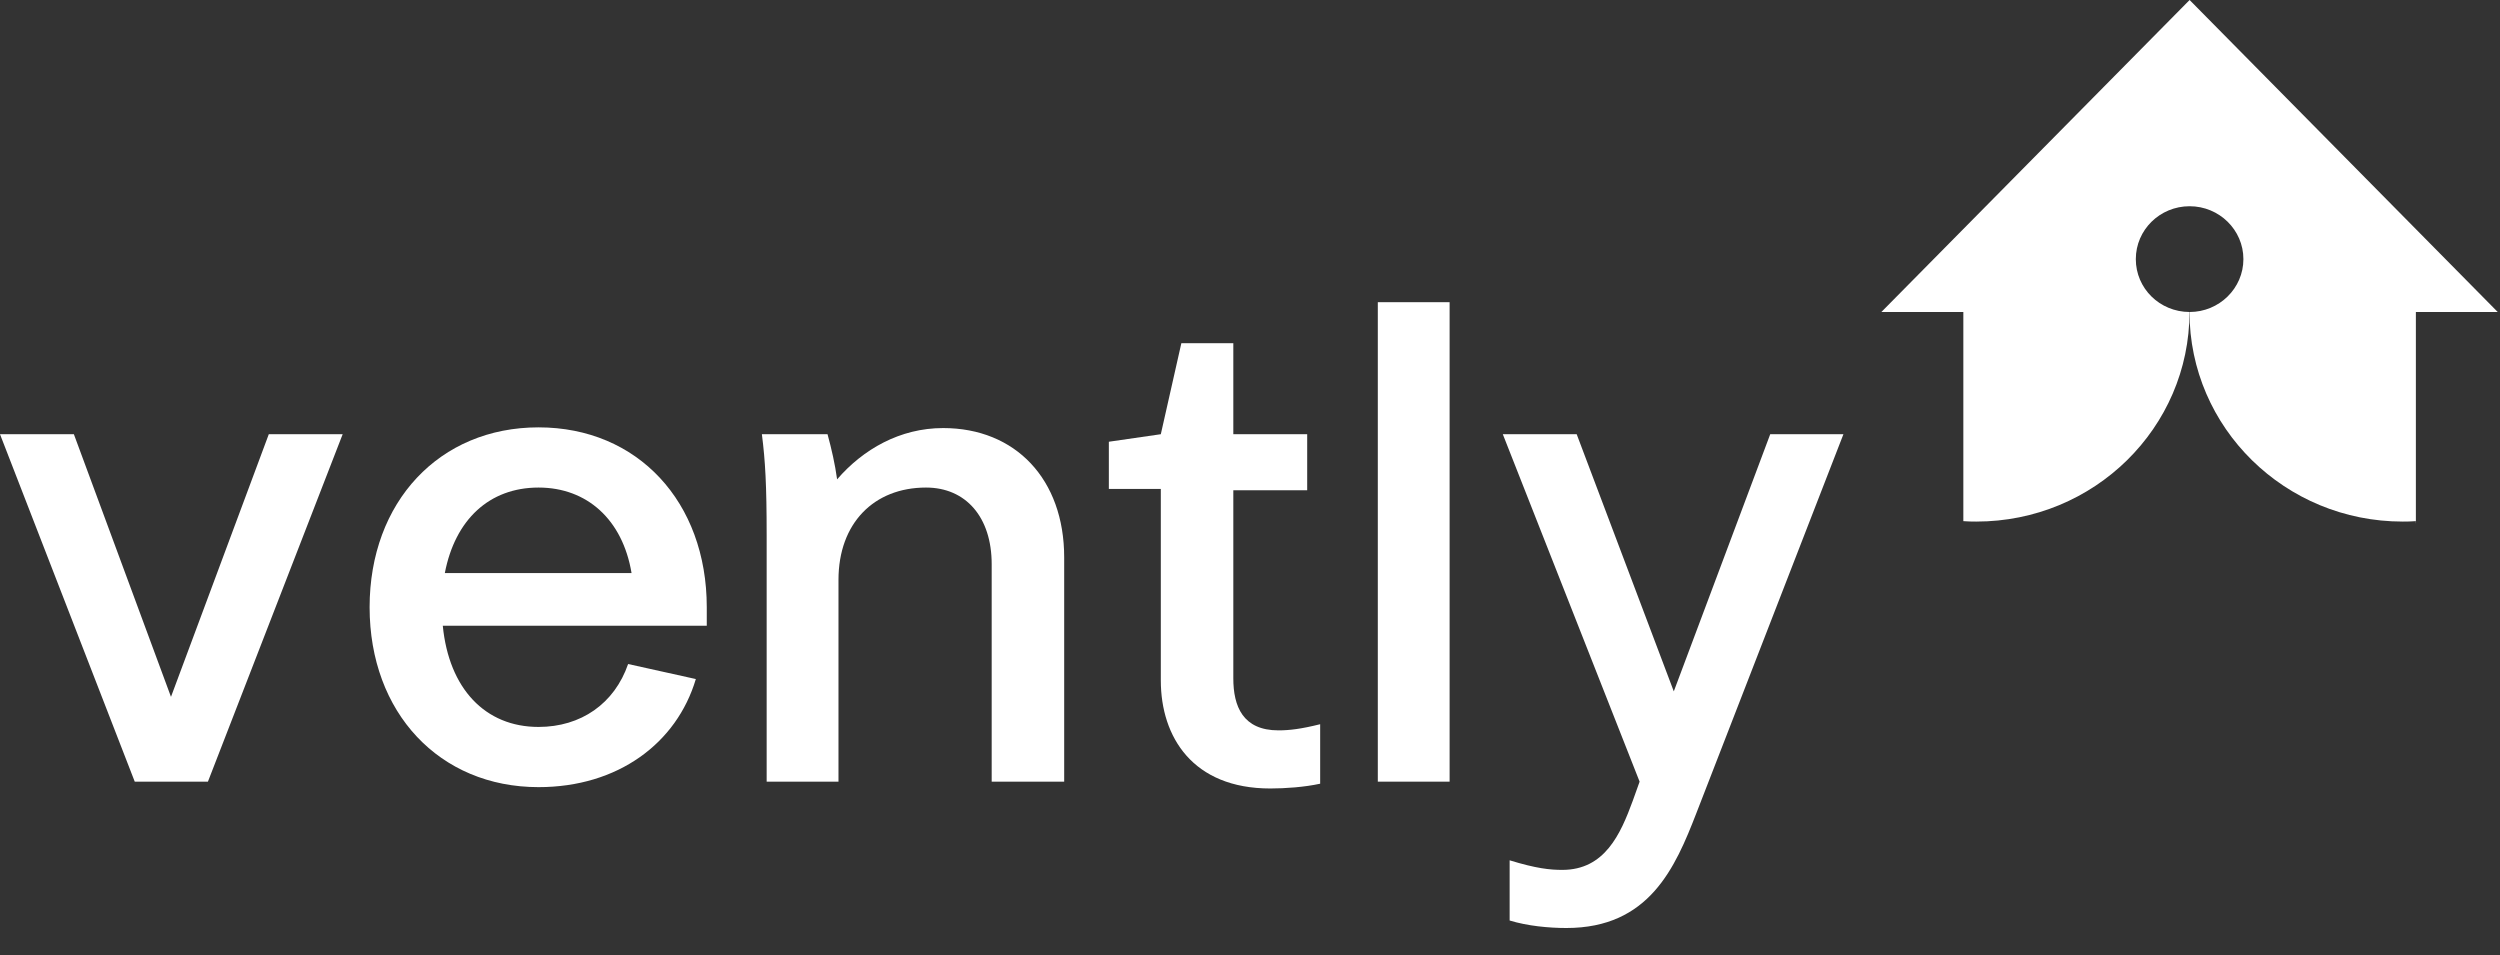 <svg width="89" height="34" viewBox="0 0 89 34" fill="none" xmlns="http://www.w3.org/2000/svg">
<rect x="0" y="0" width="89" height="34" fill="#333333" stroke="none"/>
<g clip-path="url(#clip0_2_7208)">
<path d="M69.895 11.107H77.946C77.946 15.23 74.549 18.568 70.355 18.568C70.199 18.568 70.047 18.565 69.895 18.553V11.107Z" fill="white"/>
<path d="M86.005 11.107V18.628H86.001V18.553C85.849 18.565 85.693 18.568 85.537 18.568C81.347 18.568 77.946 15.23 77.946 11.107H86.005Z" fill="white"/>
<path d="M88.919 11.107H77.95C79.006 11.107 79.865 10.263 79.865 9.225C79.865 8.186 79.006 7.342 77.95 7.342C76.893 7.342 76.035 8.183 76.035 9.225C76.035 10.267 76.886 11.103 77.946 11.107H66.977L77.95 0L88.919 11.107Z" fill="white"/>
</g>
<path d="M58.126 28.509L58.37 27.827L53.5 15.458H56.13L59.587 24.613L63.02 15.458H65.626L60.391 28.947C59.636 30.895 58.711 33.037 55.764 33.037C55.131 33.037 54.377 32.964 53.743 32.77V30.627C54.693 30.919 55.18 30.968 55.618 30.968C57.128 30.968 57.688 29.702 58.126 28.509Z" fill="white"/>
<path d="M49.05 27.827V10.758H51.606V27.827H49.05Z" fill="white"/>
<path d="M41.325 24.223V17.406H39.475V15.726L41.325 15.458L42.056 12.219H43.906V15.458H46.536V17.454H43.906V24.15C43.906 25.148 44.247 26.001 45.513 26.001C45.903 26.001 46.316 25.952 46.998 25.782V27.9C46.438 28.022 45.757 28.07 45.221 28.07C42.469 28.07 41.325 26.244 41.325 24.223Z" fill="white"/>
<path d="M27.123 15.458H29.46C29.606 15.993 29.728 16.529 29.801 17.065C30.726 15.993 32.041 15.239 33.575 15.239C36.156 15.239 37.885 17.065 37.885 19.841V27.827H35.304V20.084C35.304 18.404 34.379 17.357 32.966 17.357C31.116 17.357 29.85 18.623 29.85 20.644V27.827H27.293V19.061C27.293 17.26 27.244 16.407 27.123 15.458Z" fill="white"/>
<path d="M13.158 21.618C13.158 17.868 15.641 15.214 19.172 15.214C22.702 15.214 25.161 17.868 25.161 21.618V22.275H15.763C15.982 24.515 17.272 25.879 19.172 25.879C20.681 25.879 21.874 25.051 22.361 23.639L24.772 24.174C24.09 26.463 21.996 28.022 19.172 28.022C15.641 28.022 13.158 25.368 13.158 21.618ZM19.172 17.357C17.419 17.357 16.201 18.501 15.836 20.401H22.483C22.166 18.501 20.9 17.357 19.172 17.357Z" fill="white"/>
<path d="M9.569 15.458H12.199L7.402 27.827H4.797L0 15.458H2.63L6.087 24.808L9.569 15.458Z" fill="white"/>
<defs>
<clipPath id="clip0_2_7208">
<rect width="21.942" height="18.83" fill="white" transform="translate(66.977)"/>
</clipPath>
</defs>
</svg>
